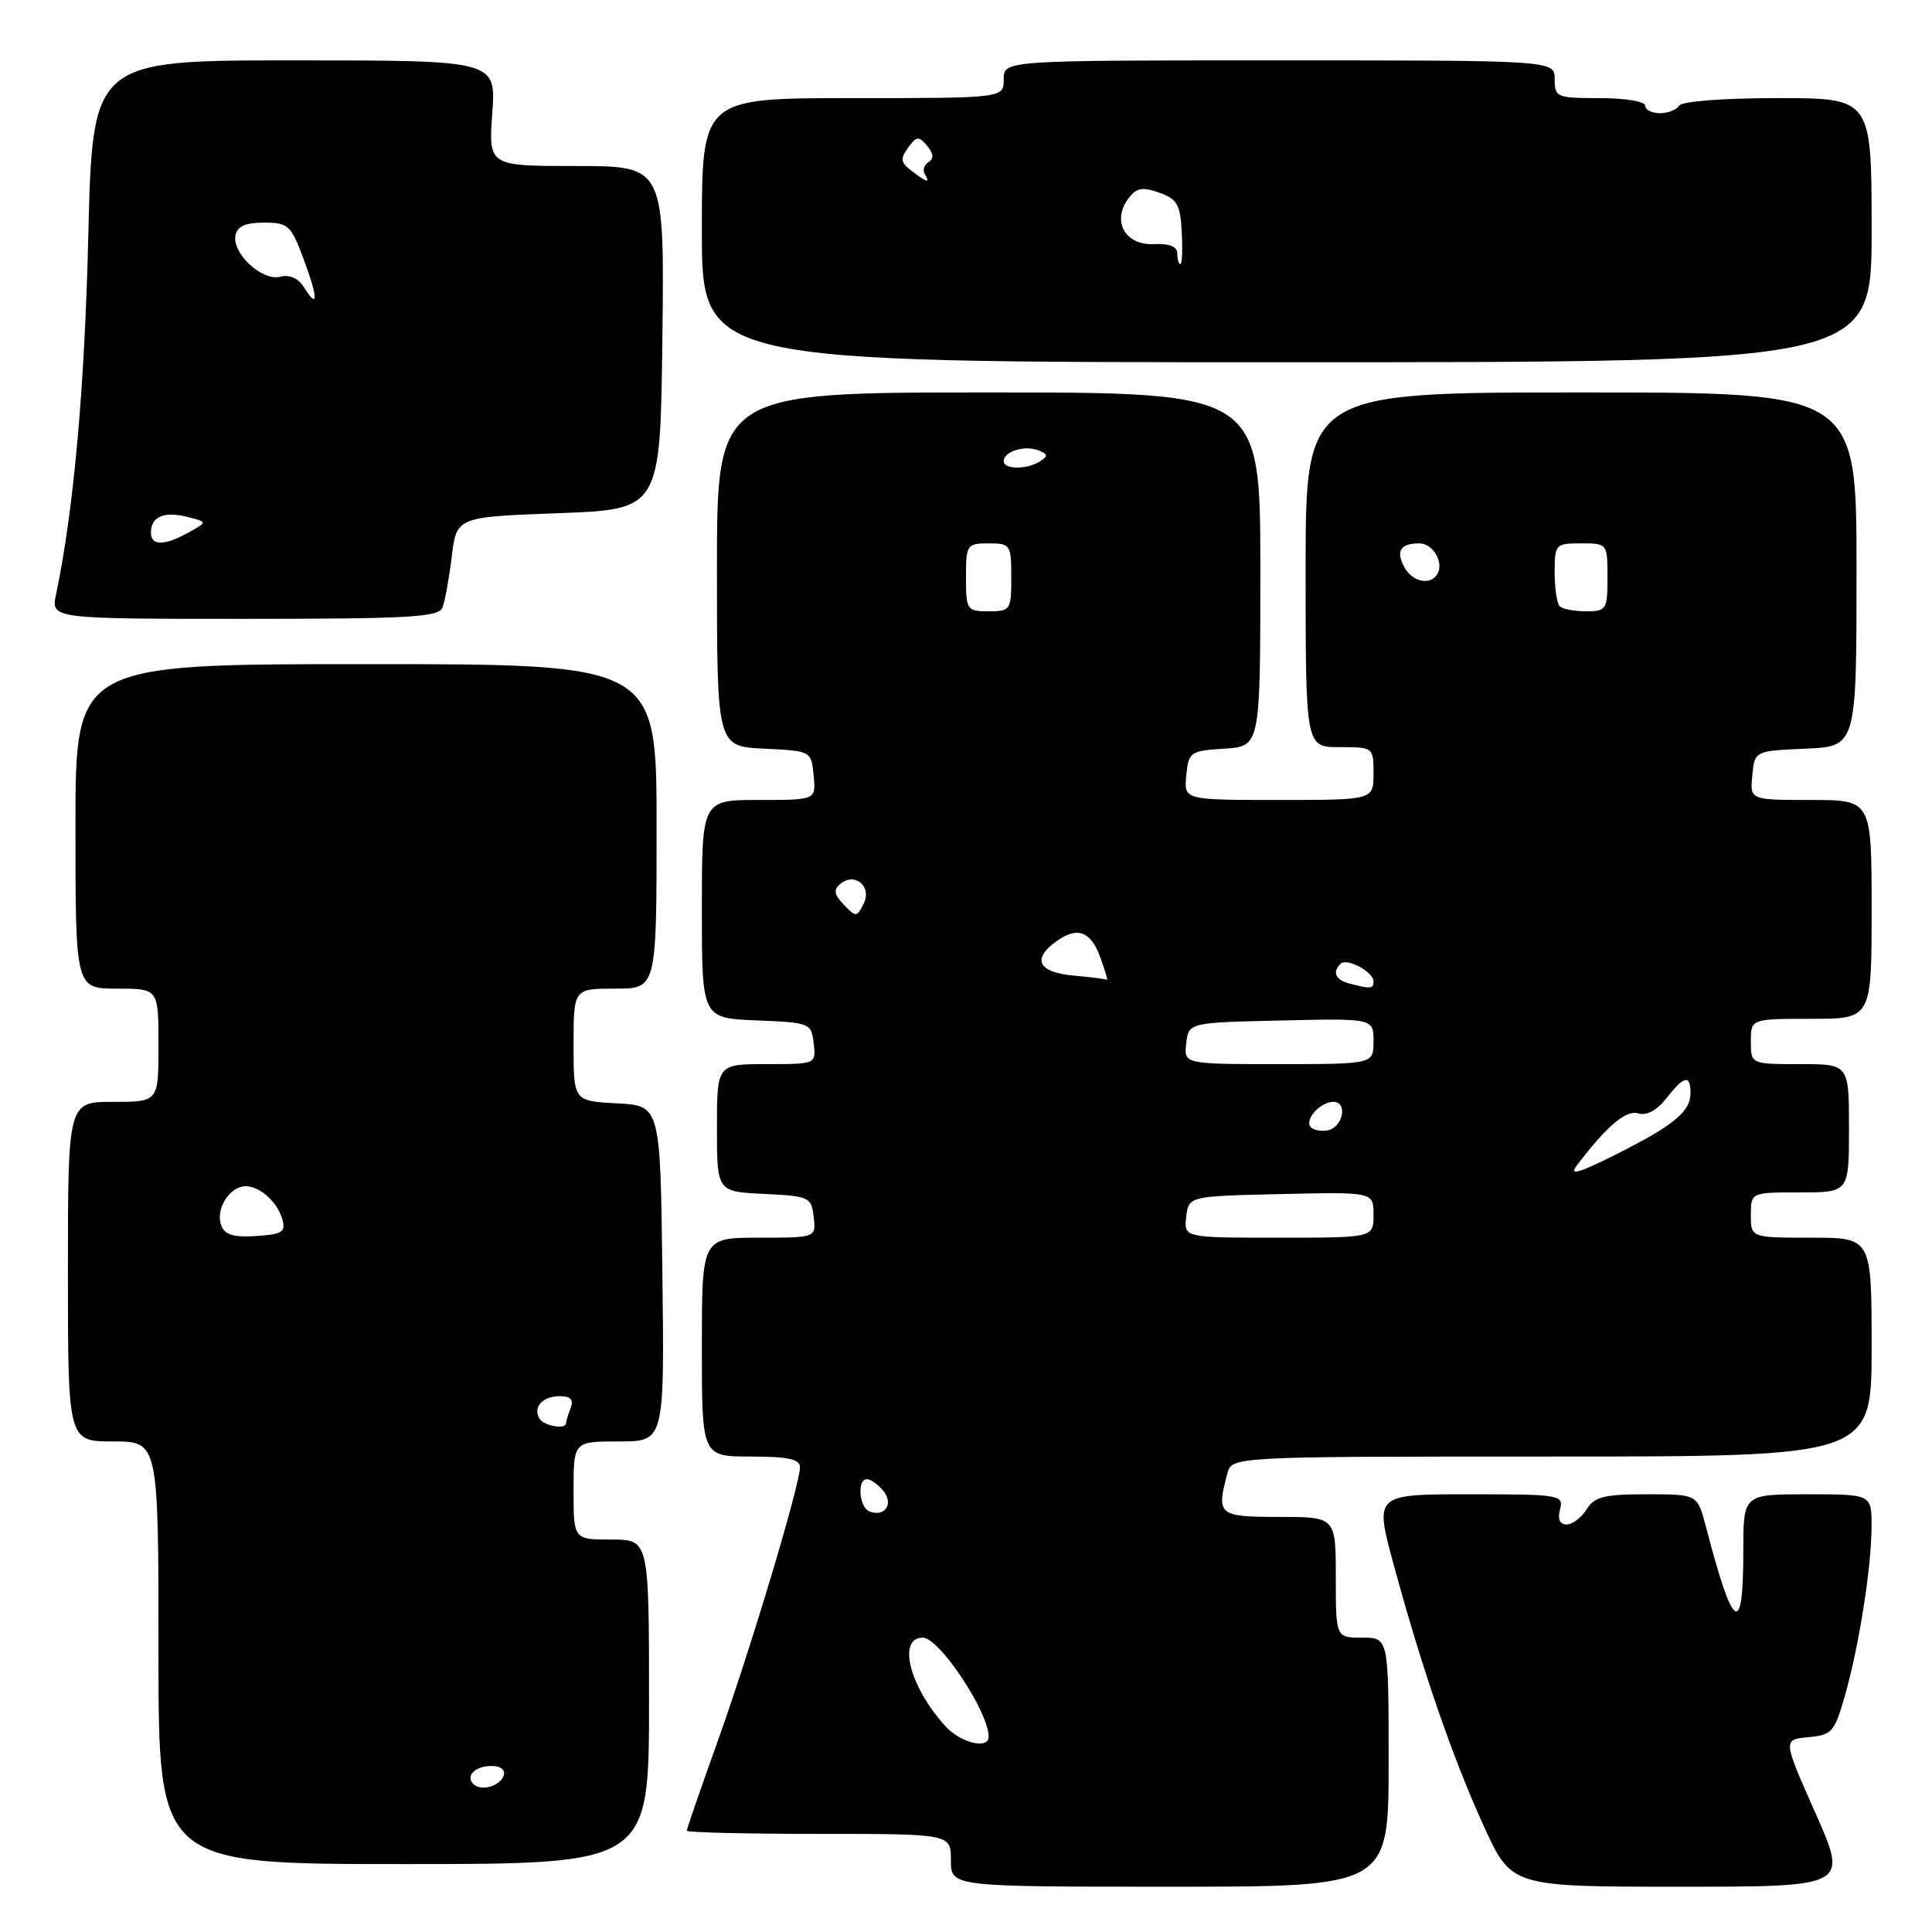 <?xml version="1.0" encoding="UTF-8" standalone="no"?>
<!DOCTYPE svg PUBLIC "-//W3C//DTD SVG 1.1//EN" "http://www.w3.org/Graphics/SVG/1.1/DTD/svg11.dtd" >
<svg xmlns="http://www.w3.org/2000/svg" xmlns:xlink="http://www.w3.org/1999/xlink" version="1.1" viewBox="0 0 256 256">
 <g >
 <path fill="currentColor"
d=" M 184.00 233.50 C 184.00 217.00 184.00 217.00 180.50 217.00 C 177.00 217.00 177.00 217.00 177.00 209.00 C 177.00 201.00 177.00 201.00 169.50 201.00 C 161.44 201.00 161.15 200.76 162.63 195.25 C 163.23 193.00 163.23 193.00 205.62 193.00 C 248.00 193.00 248.00 193.00 248.00 178.50 C 248.00 164.00 248.00 164.00 240.00 164.00 C 232.00 164.00 232.00 164.00 232.00 161.00 C 232.00 158.00 232.00 158.00 238.50 158.00 C 245.00 158.00 245.00 158.00 245.00 149.50 C 245.00 141.00 245.00 141.00 238.50 141.00 C 232.00 141.00 232.00 141.00 232.00 138.00 C 232.00 135.00 232.00 135.00 240.00 135.00 C 248.00 135.00 248.00 135.00 248.00 120.50 C 248.00 106.00 248.00 106.00 239.94 106.00 C 231.87 106.00 231.87 106.00 232.19 102.75 C 232.50 99.50 232.50 99.50 239.25 99.20 C 246.00 98.91 246.00 98.91 246.00 75.45 C 246.00 52.00 246.00 52.00 209.50 52.00 C 173.00 52.00 173.00 52.00 173.00 75.50 C 173.00 99.00 173.00 99.00 177.50 99.00 C 181.98 99.00 182.00 99.02 182.00 102.50 C 182.00 106.00 182.00 106.00 169.44 106.00 C 156.87 106.00 156.87 106.00 157.19 102.75 C 157.49 99.63 157.70 99.49 162.25 99.20 C 167.00 98.89 167.00 98.89 167.00 75.45 C 167.00 52.00 167.00 52.00 131.00 52.00 C 95.00 52.00 95.00 52.00 95.00 75.45 C 95.00 98.90 95.00 98.90 101.25 99.20 C 107.50 99.50 107.50 99.50 107.81 102.75 C 108.13 106.00 108.13 106.00 100.56 106.00 C 93.00 106.00 93.00 106.00 93.00 120.46 C 93.00 134.91 93.00 134.91 100.25 135.21 C 107.33 135.49 107.51 135.56 107.82 138.25 C 108.13 141.00 108.13 141.00 101.57 141.00 C 95.00 141.00 95.00 141.00 95.00 149.45 C 95.00 157.90 95.00 157.90 101.25 158.20 C 107.24 158.49 107.51 158.61 107.82 161.25 C 108.13 164.00 108.13 164.00 100.57 164.00 C 93.00 164.00 93.00 164.00 93.00 178.50 C 93.00 193.00 93.00 193.00 99.50 193.00 C 104.42 193.00 106.00 193.34 106.00 194.41 C 106.00 196.74 99.39 218.75 95.05 230.85 C 92.82 237.07 91.00 242.35 91.00 242.58 C 91.00 242.81 98.88 243.00 108.50 243.00 C 126.00 243.00 126.00 243.00 126.00 246.50 C 126.00 250.00 126.00 250.00 155.00 250.00 C 184.00 250.00 184.00 250.00 184.00 233.50 Z  M 240.56 240.25 C 236.23 230.50 236.23 230.50 239.60 230.19 C 242.74 229.90 243.08 229.51 244.46 224.69 C 246.35 218.03 247.98 207.68 247.99 202.25 C 248.00 198.00 248.00 198.00 239.50 198.00 C 231.00 198.00 231.00 198.00 231.00 205.44 C 231.00 217.09 229.68 216.25 226.03 202.25 C 224.92 198.00 224.92 198.00 218.20 198.00 C 212.56 198.00 211.28 198.32 210.23 200.00 C 209.55 201.10 208.35 202.00 207.59 202.00 C 206.68 202.00 206.37 201.30 206.71 200.00 C 207.21 198.08 206.74 198.00 194.69 198.00 C 182.14 198.00 182.14 198.00 184.65 207.25 C 188.38 221.02 192.51 233.01 196.62 241.99 C 200.28 250.00 200.28 250.00 222.58 250.00 C 244.88 250.00 244.88 250.00 240.56 240.25 Z  M 86.00 225.50 C 86.00 204.00 86.00 204.00 81.00 204.00 C 76.00 204.00 76.00 204.00 76.00 197.50 C 76.00 191.00 76.00 191.00 82.02 191.00 C 88.04 191.00 88.04 191.00 87.77 168.75 C 87.50 146.50 87.50 146.50 81.75 146.20 C 76.00 145.90 76.00 145.90 76.00 138.45 C 76.00 131.00 76.00 131.00 81.50 131.00 C 87.00 131.00 87.00 131.00 87.00 109.50 C 87.00 88.00 87.00 88.00 48.50 88.00 C 10.00 88.00 10.00 88.00 10.00 109.50 C 10.00 131.00 10.00 131.00 15.50 131.00 C 21.00 131.00 21.00 131.00 21.00 138.50 C 21.00 146.00 21.00 146.00 15.00 146.00 C 9.00 146.00 9.00 146.00 9.00 168.50 C 9.00 191.00 9.00 191.00 15.00 191.00 C 21.00 191.00 21.00 191.00 21.00 219.00 C 21.00 247.00 21.00 247.00 53.50 247.00 C 86.00 247.00 86.00 247.00 86.00 225.50 Z  M 58.64 80.49 C 58.96 79.66 59.51 76.62 59.86 73.74 C 60.50 68.50 60.50 68.50 74.00 68.00 C 87.50 67.50 87.50 67.50 87.77 44.75 C 88.04 22.00 88.04 22.00 76.38 22.00 C 64.73 22.00 64.73 22.00 65.23 15.00 C 65.73 8.00 65.73 8.00 39.00 8.00 C 12.27 8.00 12.27 8.00 11.70 31.25 C 11.21 51.55 9.77 67.56 7.43 78.75 C 6.75 82.00 6.75 82.00 32.41 82.00 C 54.35 82.00 58.15 81.78 58.64 80.49 Z  M 248.00 30.50 C 248.00 13.00 248.00 13.00 235.56 13.00 C 228.34 13.00 222.86 13.42 222.50 14.00 C 222.16 14.55 221.01 15.00 219.94 15.00 C 218.87 15.00 218.00 14.55 218.00 14.00 C 218.00 13.44 215.33 13.00 212.00 13.00 C 206.27 13.00 206.00 12.89 206.00 10.50 C 206.00 8.00 206.00 8.00 169.50 8.00 C 133.00 8.00 133.00 8.00 133.00 10.50 C 133.00 13.00 133.00 13.00 113.00 13.00 C 93.00 13.00 93.00 13.00 93.00 30.50 C 93.00 48.00 93.00 48.00 170.50 48.00 C 248.00 48.00 248.00 48.00 248.00 30.50 Z  M 125.29 228.75 C 120.53 223.54 118.85 217.00 122.28 217.00 C 124.46 217.00 131.00 226.83 131.00 230.11 C 131.00 231.85 127.32 230.96 125.29 228.75 Z  M 115.25 200.29 C 113.84 199.78 113.52 196.00 114.88 196.00 C 115.36 196.00 116.33 196.69 117.04 197.54 C 118.45 199.24 117.28 201.04 115.25 200.29 Z  M 157.18 161.25 C 157.50 158.50 157.50 158.50 169.75 158.22 C 182.00 157.94 182.00 157.94 182.00 160.97 C 182.00 164.00 182.00 164.00 169.43 164.00 C 156.87 164.00 156.87 164.00 157.18 161.25 Z  M 208.97 154.38 C 212.92 149.18 215.49 147.02 217.09 147.53 C 218.17 147.87 219.53 147.14 220.79 145.54 C 223.16 142.52 224.00 142.34 224.00 144.85 C 224.00 147.31 221.76 149.14 214.02 153.02 C 209.05 155.51 207.87 155.82 208.97 154.38 Z  M 173.71 149.38 C 172.76 148.43 174.91 146.00 176.70 146.00 C 178.62 146.00 177.94 149.39 175.94 149.77 C 175.09 149.94 174.09 149.76 173.71 149.38 Z  M 157.18 138.25 C 157.50 135.50 157.50 135.50 169.75 135.22 C 182.00 134.94 182.00 134.94 182.00 137.97 C 182.00 141.00 182.00 141.00 169.43 141.00 C 156.87 141.00 156.87 141.00 157.18 138.25 Z  M 178.75 130.31 C 176.95 129.84 176.52 128.82 177.63 127.70 C 178.45 126.88 182.00 128.78 182.00 130.04 C 182.00 131.04 181.65 131.07 178.75 130.31 Z  M 142.25 129.27 C 137.50 128.84 136.67 127.04 140.11 124.63 C 142.86 122.71 144.62 123.46 145.88 127.08 C 146.44 128.69 146.81 129.92 146.70 129.83 C 146.59 129.73 144.59 129.48 142.25 129.27 Z  M 111.82 119.89 C 110.52 118.53 110.41 117.90 111.35 117.12 C 113.28 115.52 115.57 117.46 114.44 119.74 C 113.55 121.55 113.42 121.55 111.82 119.89 Z  M 128.00 76.50 C 128.00 72.17 128.11 72.00 131.00 72.00 C 133.89 72.00 134.00 72.17 134.00 76.50 C 134.00 80.83 133.89 81.00 131.00 81.00 C 128.11 81.00 128.00 80.83 128.00 76.50 Z  M 206.67 80.33 C 206.30 79.97 206.00 77.94 206.00 75.83 C 206.00 72.12 206.11 72.00 209.50 72.00 C 212.98 72.00 213.00 72.02 213.00 76.50 C 213.00 80.77 212.86 81.00 210.17 81.00 C 208.61 81.00 207.03 80.70 206.67 80.33 Z  M 186.07 75.13 C 184.93 73.00 185.57 72.00 188.06 72.00 C 189.89 72.00 191.39 74.57 190.44 76.09 C 189.50 77.62 187.13 77.10 186.07 75.13 Z  M 133.00 61.11 C 133.00 59.82 135.73 58.96 137.58 59.67 C 138.86 60.16 138.91 60.44 137.83 61.12 C 136.07 62.24 133.00 62.23 133.00 61.11 Z  M 62.73 236.40 C 61.64 235.31 62.96 234.00 65.14 234.00 C 66.32 234.00 66.99 234.52 66.75 235.25 C 66.28 236.68 63.73 237.40 62.73 236.40 Z  M 71.50 188.00 C 70.56 186.48 71.88 185.00 74.17 185.00 C 75.62 185.00 76.04 185.46 75.61 186.58 C 75.27 187.45 75.00 188.35 75.00 188.58 C 75.00 189.44 72.09 188.96 71.50 188.00 Z  M 29.32 162.39 C 28.57 160.44 30.11 157.62 32.13 157.22 C 34.00 156.85 36.65 159.01 37.39 161.50 C 37.90 163.24 37.45 163.54 33.96 163.78 C 30.98 163.98 29.79 163.63 29.32 162.39 Z  M 20.00 70.56 C 20.00 68.46 21.74 67.72 24.81 68.49 C 27.50 69.16 27.50 69.16 25.00 70.55 C 21.75 72.35 20.00 72.35 20.00 70.56 Z  M 40.26 38.04 C 39.52 36.86 38.36 36.35 37.14 36.67 C 34.75 37.30 30.74 33.59 31.20 31.19 C 31.43 29.99 32.53 29.50 34.98 29.50 C 38.20 29.50 38.56 29.83 40.25 34.38 C 42.18 39.58 42.18 41.12 40.26 38.04 Z  M 156.00 33.60 C 156.00 32.67 154.96 32.25 152.89 32.35 C 149.12 32.53 147.30 29.34 149.47 26.37 C 150.56 24.88 151.32 24.73 153.59 25.52 C 155.99 26.37 156.40 27.09 156.59 30.75 C 156.71 33.09 156.63 35.00 156.41 35.00 C 156.18 35.00 156.00 34.37 156.00 33.60 Z  M 120.77 22.63 C 119.33 21.53 119.26 21.03 120.33 19.57 C 121.45 18.02 121.75 18.00 122.85 19.32 C 123.71 20.35 123.77 21.03 123.03 21.48 C 122.45 21.84 122.23 22.56 122.54 23.07 C 123.31 24.32 122.84 24.20 120.77 22.63 Z "/>
</g>
</svg>